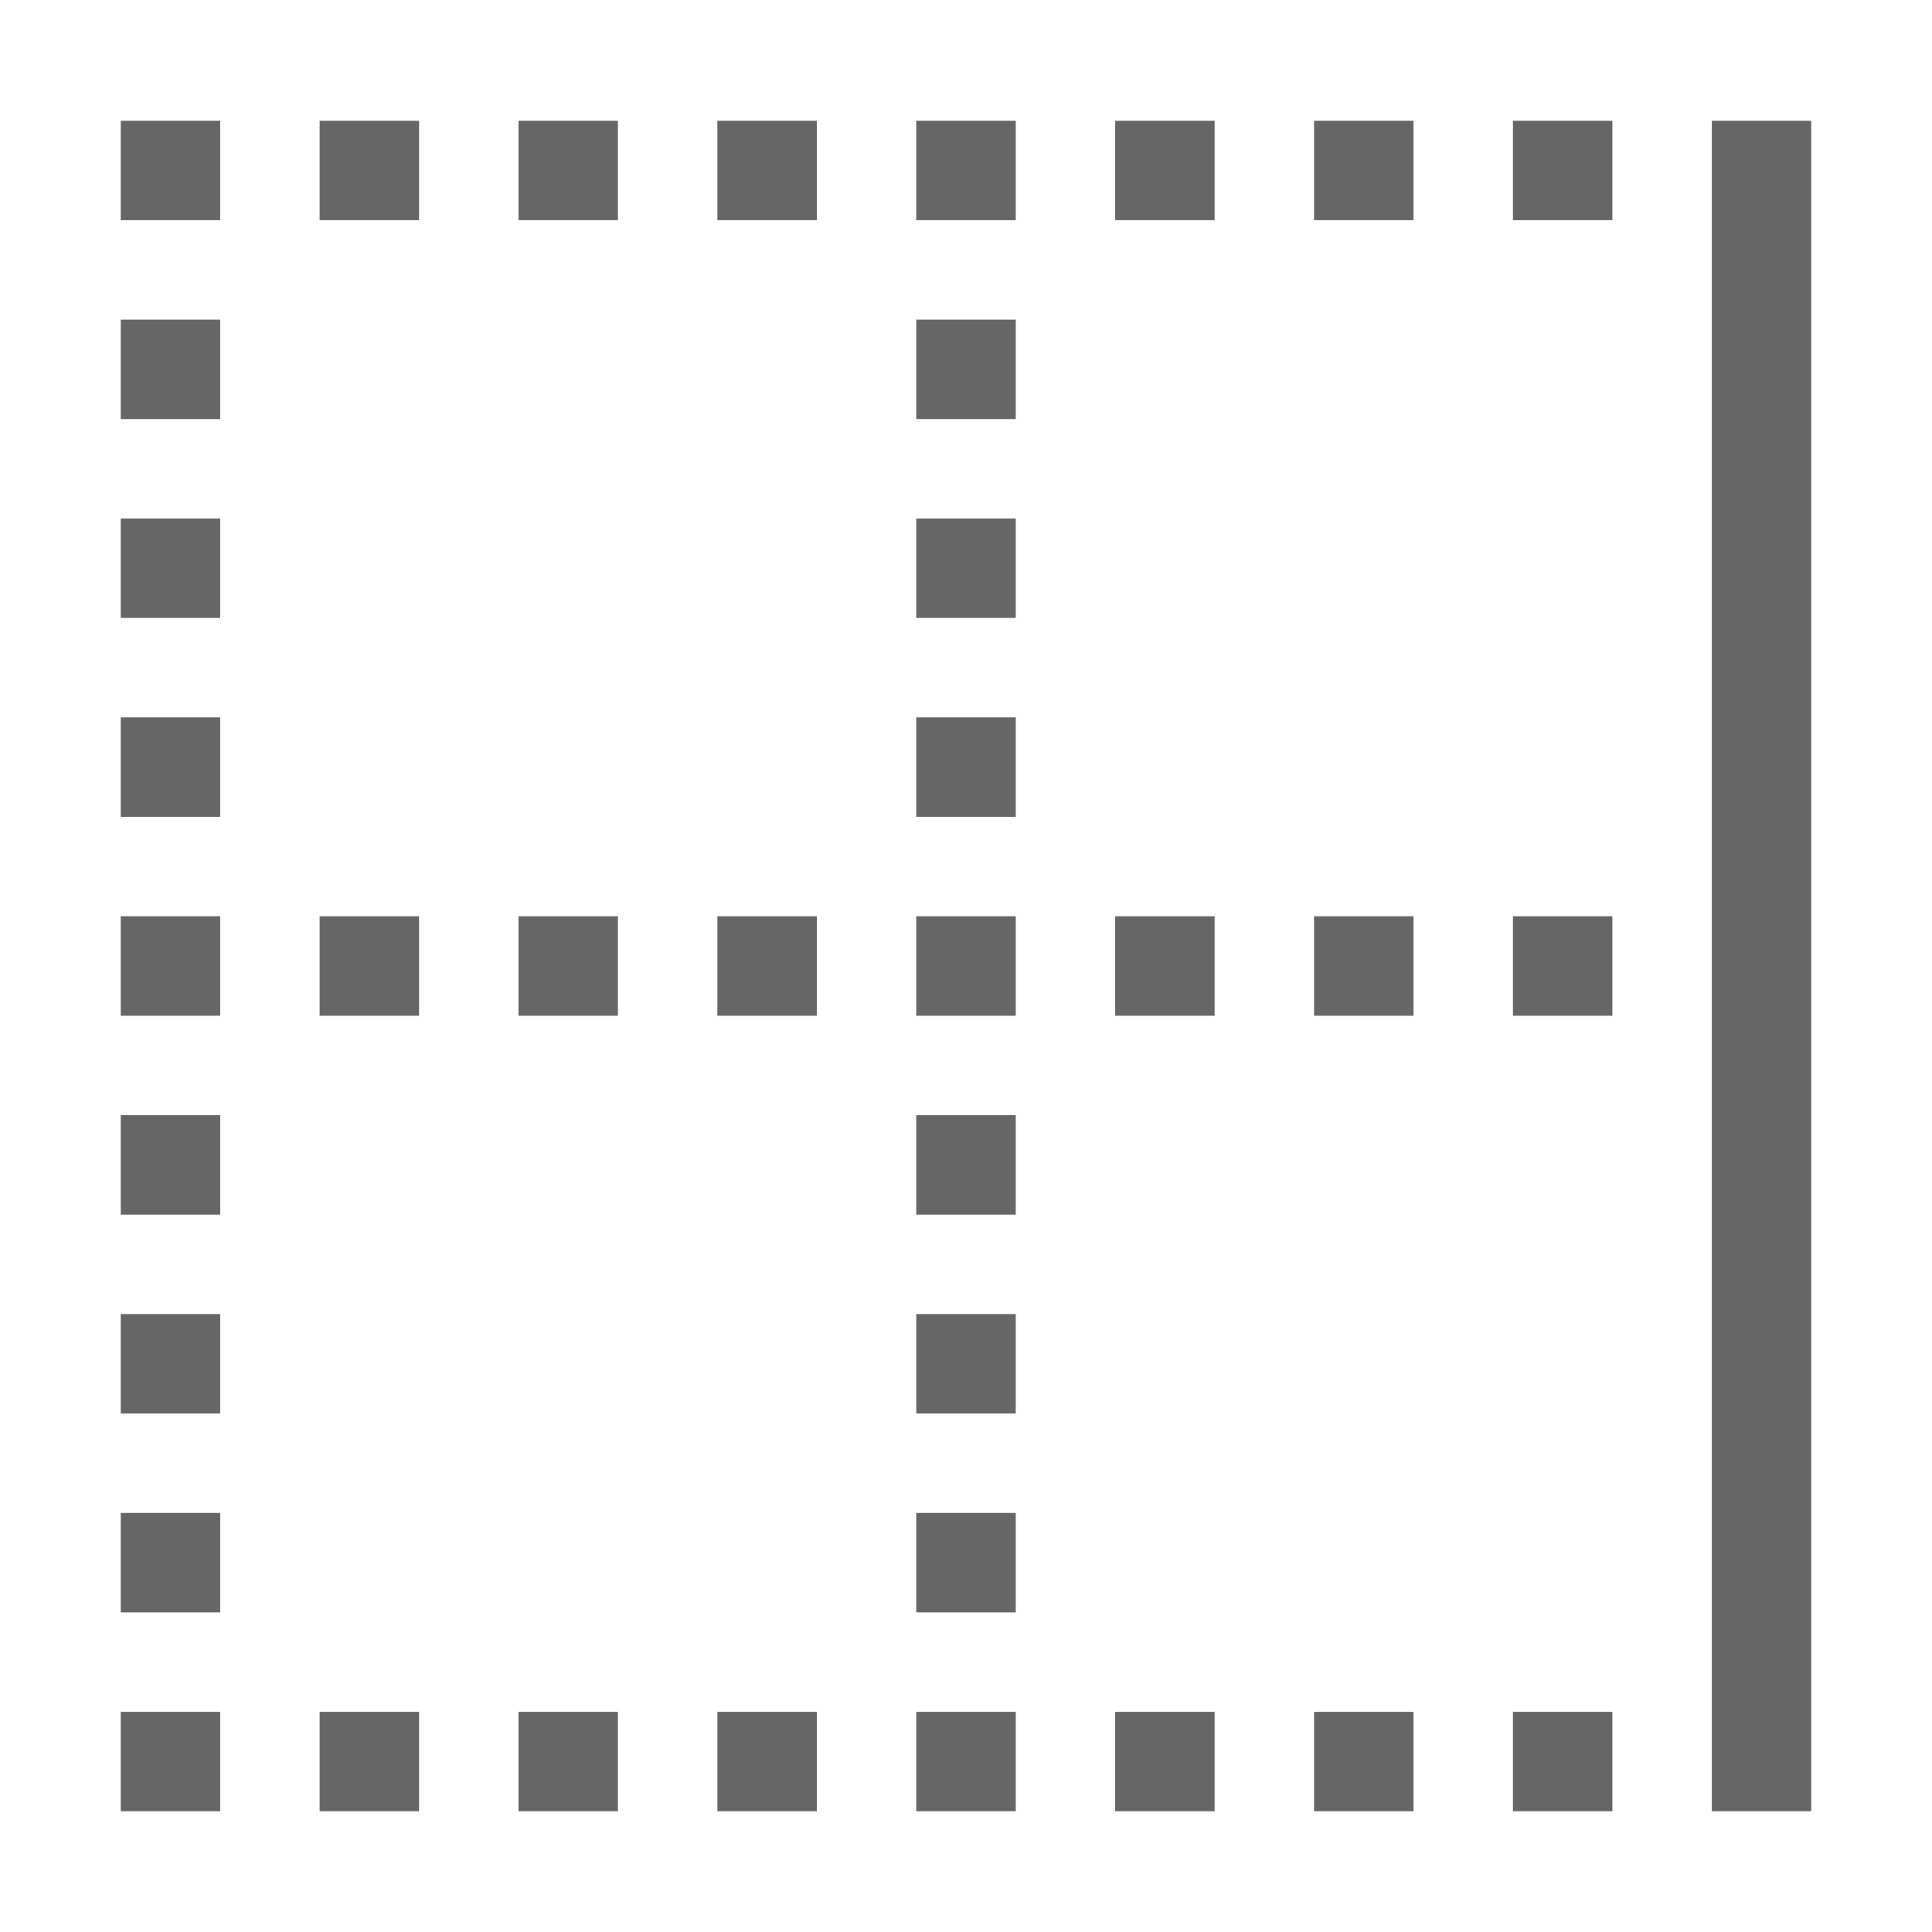 <!--?xml version="1.0" encoding="UTF-8"?-->
<svg width="32px" height="32px" viewBox="0 0 32 32" version="1.1" xmlns="http://www.w3.org/2000/svg" xmlns:xlink="http://www.w3.org/1999/xlink">
    <title>1054.右边框</title>
    <g id="1054.右边框" stroke="none" stroke-width="1" fill="none" fill-rule="evenodd">
        <g id="编组" transform="translate(2, 2)" fill="#000000" fill-rule="nonzero">
            <path d="M1.647,26.353 L1.647,28 L0,28 L0,26.353 L1.647,26.353 Z M4.941,26.353 L4.941,28 L3.294,28 L3.294,26.353 L4.941,26.353 Z M8.235,26.353 L8.235,28 L6.588,28 L6.588,26.353 L8.235,26.353 Z M11.529,26.353 L11.529,28 L9.882,28 L9.882,26.353 L11.529,26.353 Z M14.824,26.353 L14.824,28 L13.176,28 L13.176,26.353 L14.824,26.353 Z M18.118,26.353 L18.118,28 L16.471,28 L16.471,26.353 L18.118,26.353 Z M21.412,26.353 L21.412,28 L19.765,28 L19.765,26.353 L21.412,26.353 Z M24.706,26.353 L24.706,28 L23.059,28 L23.059,26.353 L24.706,26.353 Z M28,26.353 L28,28 L26.353,28 L26.353,26.353 L28,26.353 Z M14.824,23.059 L14.824,24.706 L13.176,24.706 L13.176,23.059 L14.824,23.059 Z M28,23.059 L28,24.706 L26.353,24.706 L26.353,23.059 L28,23.059 Z M1.647,23.059 L1.647,24.706 L0,24.706 L0,23.059 L1.647,23.059 Z M14.824,19.765 L14.824,21.412 L13.176,21.412 L13.176,19.765 L14.824,19.765 Z M28,19.765 L28,21.412 L26.353,21.412 L26.353,19.765 L28,19.765 Z M1.647,19.765 L1.647,21.412 L0,21.412 L0,19.765 L1.647,19.765 Z M14.824,16.471 L14.824,18.118 L13.176,18.118 L13.176,16.471 L14.824,16.471 Z M28,16.471 L28,18.118 L26.353,18.118 L26.353,16.471 L28,16.471 Z M1.647,16.471 L1.647,18.118 L0,18.118 L0,16.471 L1.647,16.471 Z M28,13.176 L28,14.824 L26.353,14.824 L26.353,13.176 L28,13.176 Z M1.647,13.176 L1.647,14.824 L0,14.824 L0,13.176 L1.647,13.176 Z M4.941,13.176 L4.941,14.824 L3.294,14.824 L3.294,13.176 L4.941,13.176 Z M8.235,13.176 L8.235,14.824 L6.588,14.824 L6.588,13.176 L8.235,13.176 Z M11.529,13.176 L11.529,14.824 L9.882,14.824 L9.882,13.176 L11.529,13.176 Z M14.824,13.176 L14.824,14.824 L13.176,14.824 L13.176,13.176 L14.824,13.176 Z M18.118,13.176 L18.118,14.824 L16.471,14.824 L16.471,13.176 L18.118,13.176 Z M21.412,13.176 L21.412,14.824 L19.765,14.824 L19.765,13.176 L21.412,13.176 Z M24.706,13.176 L24.706,14.824 L23.059,14.824 L23.059,13.176 L24.706,13.176 Z M1.647,9.882 L1.647,11.529 L0,11.529 L0,9.882 L1.647,9.882 Z M14.824,9.882 L14.824,11.529 L13.176,11.529 L13.176,9.882 L14.824,9.882 Z M28,9.882 L28,11.529 L26.353,11.529 L26.353,9.882 L28,9.882 Z M14.824,6.588 L14.824,8.235 L13.176,8.235 L13.176,6.588 L14.824,6.588 Z M28,6.588 L28,8.235 L26.353,8.235 L26.353,6.588 L28,6.588 Z M1.647,6.588 L1.647,8.235 L0,8.235 L0,6.588 L1.647,6.588 Z M1.647,3.294 L1.647,4.941 L0,4.941 L0,3.294 L1.647,3.294 Z M14.824,3.294 L14.824,4.941 L13.176,4.941 L13.176,3.294 L14.824,3.294 Z M28,3.294 L28,4.941 L26.353,4.941 L26.353,3.294 L28,3.294 Z M1.647,0 L1.647,1.647 L0,1.647 L0,0 L1.647,0 Z M4.941,0 L4.941,1.647 L3.294,1.647 L3.294,0 L4.941,0 Z M8.235,0 L8.235,1.647 L6.588,1.647 L6.588,0 L8.235,0 Z M11.529,0 L11.529,1.647 L9.882,1.647 L9.882,0 L11.529,0 Z M14.824,0 L14.824,1.647 L13.176,1.647 L13.176,0 L14.824,0 Z M18.118,0 L18.118,1.647 L16.471,1.647 L16.471,0 L18.118,0 Z M21.412,0 L21.412,1.647 L19.765,1.647 L19.765,0 L21.412,0 Z M24.706,0 L24.706,1.647 L23.059,1.647 L23.059,0 L24.706,0 Z M28,0 L28,1.647 L26.353,1.647 L26.353,0 L28,0 Z M26.353,0 L28,0 L28,28 L26.353,28 L26.353,0 Z" id="形状" fill="#666666"></path>
        </g>
    </g>
</svg>